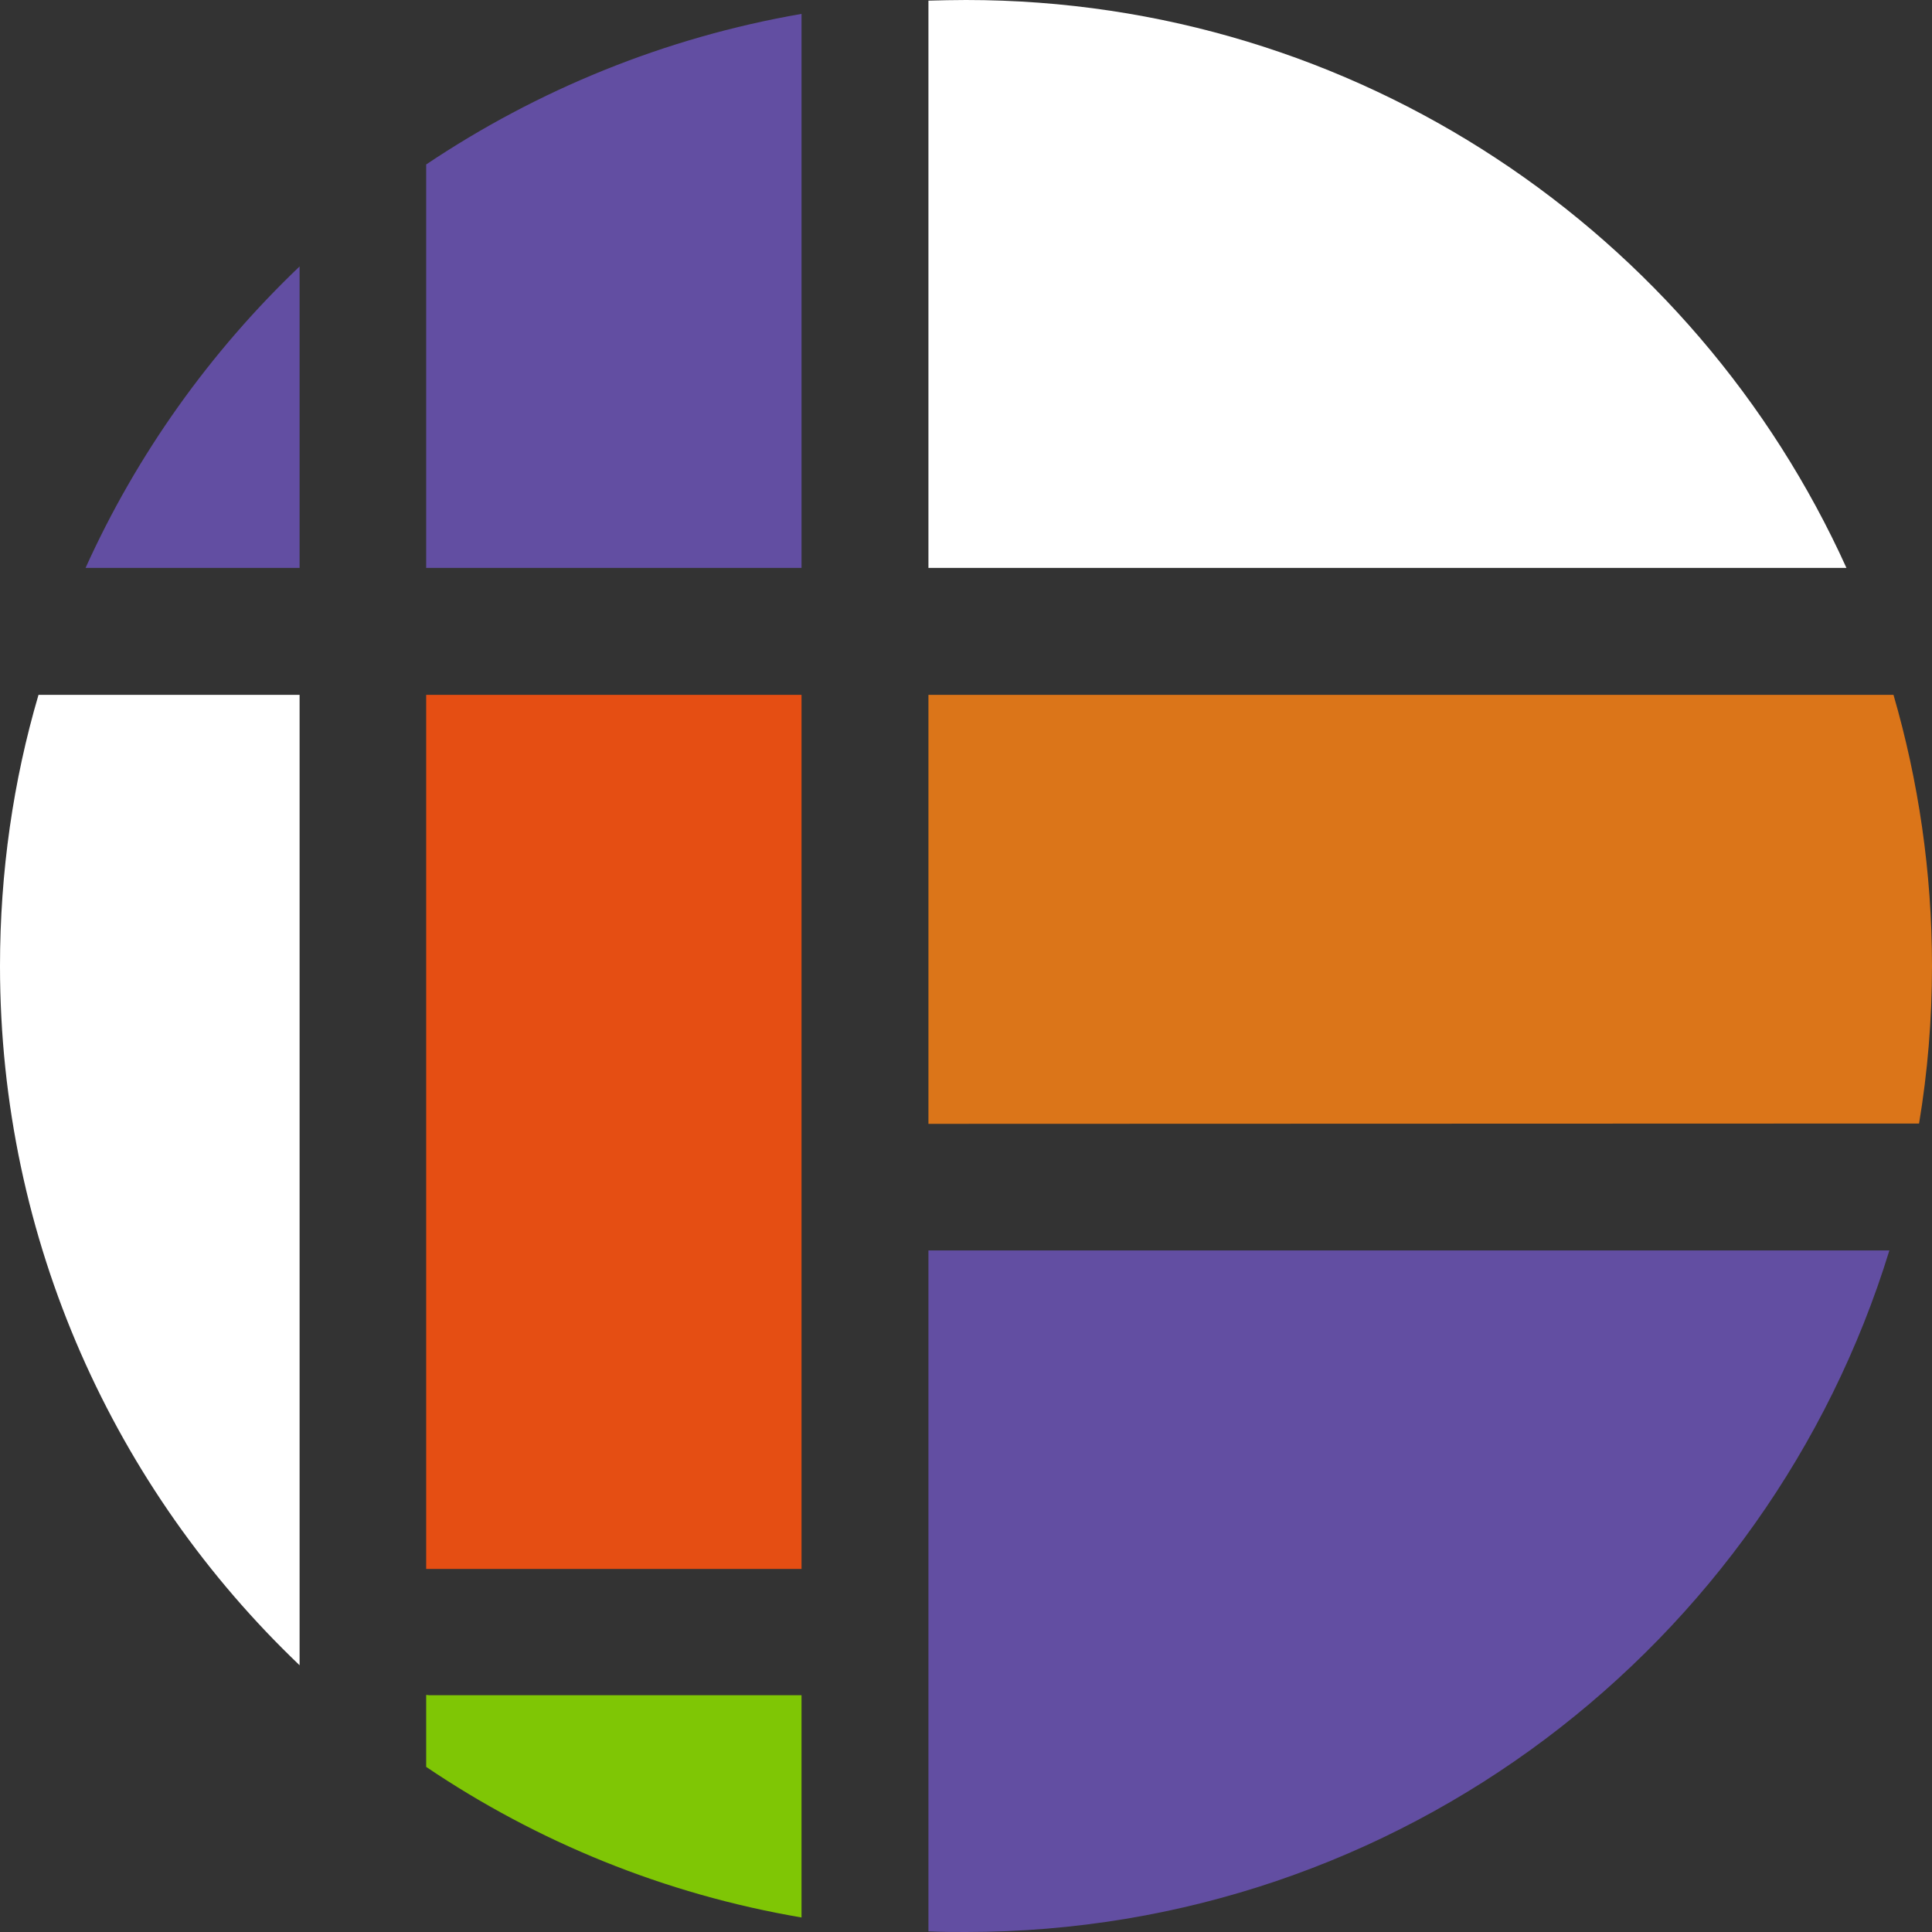 <?xml version="1.0" encoding="utf-8"?>
<!-- Generator: Adobe Illustrator 19.0.0, SVG Export Plug-In . SVG Version: 6.00 Build 0)  -->
<svg version="1.1" id="Layer_1" xmlns="http://www.w3.org/2000/svg" xmlns:xlink="http://www.w3.org/1999/xlink" x="0px" y="0px"
	 viewBox="18 162 612 612" style="enable-background:new 18 162 612 612;" xml:space="preserve">
<rect x="18" y="162" width="612" height="612" fill="#333333" stroke="none"/>
<style type="text/css">
	.st0{fill:#624EA2;}
	.st1{fill:#FFFFFF;}
	.st2{fill:#DB7519;}
	.st3{fill:#E54E13;}
	.st4{fill:#7FC605;}
</style>
<g>
	<path class="st0" d="M112.9,341.9v-95.5c-28.3,27-51.5,59.4-67.8,95.5H112.9L112.9,341.9z"/>
	<path class="st1" d="M30.2,382.1C22.2,409.3,18,438.2,18,468c0,87.2,36.5,165.8,94.9,221.5V382.1H30.2z"/>
	<path class="st1" d="M602.9,341.9C554.9,235.8,448,162,324,162c-4,0-8,0.1-11.9,0.2v179.7H602.9z"/>
	<path class="st2" d="M625.9,517.9c2.7-16.2,4.1-32.9,4.1-49.9c0-29.8-4.3-58.7-12.2-85.9H312.1V518L625.9,517.9L625.9,517.9z"/>
	<path class="st0" d="M312.1,558.1v215.7c4,0.2,7.9,0.2,11.9,0.2c137.6,0,254.1-90.9,292.5-215.9H312.1z"/>
	<path class="st0" d="M271.9,341.9V166.4c-43.4,7.5-83.7,24.1-118.9,47.7v127.8H271.9z"/>
	<path class="st3" d="M154,659h117.9V382.1H153V659C153.4,659,153.7,659,154,659z"/>
	<path class="st4" d="M154,699c-0.3,0-0.6-0.1-1-0.1v22.8c35.1,23.7,75.4,40.3,118.9,47.7V699H154L154,699z"/>
</g>
</svg>
